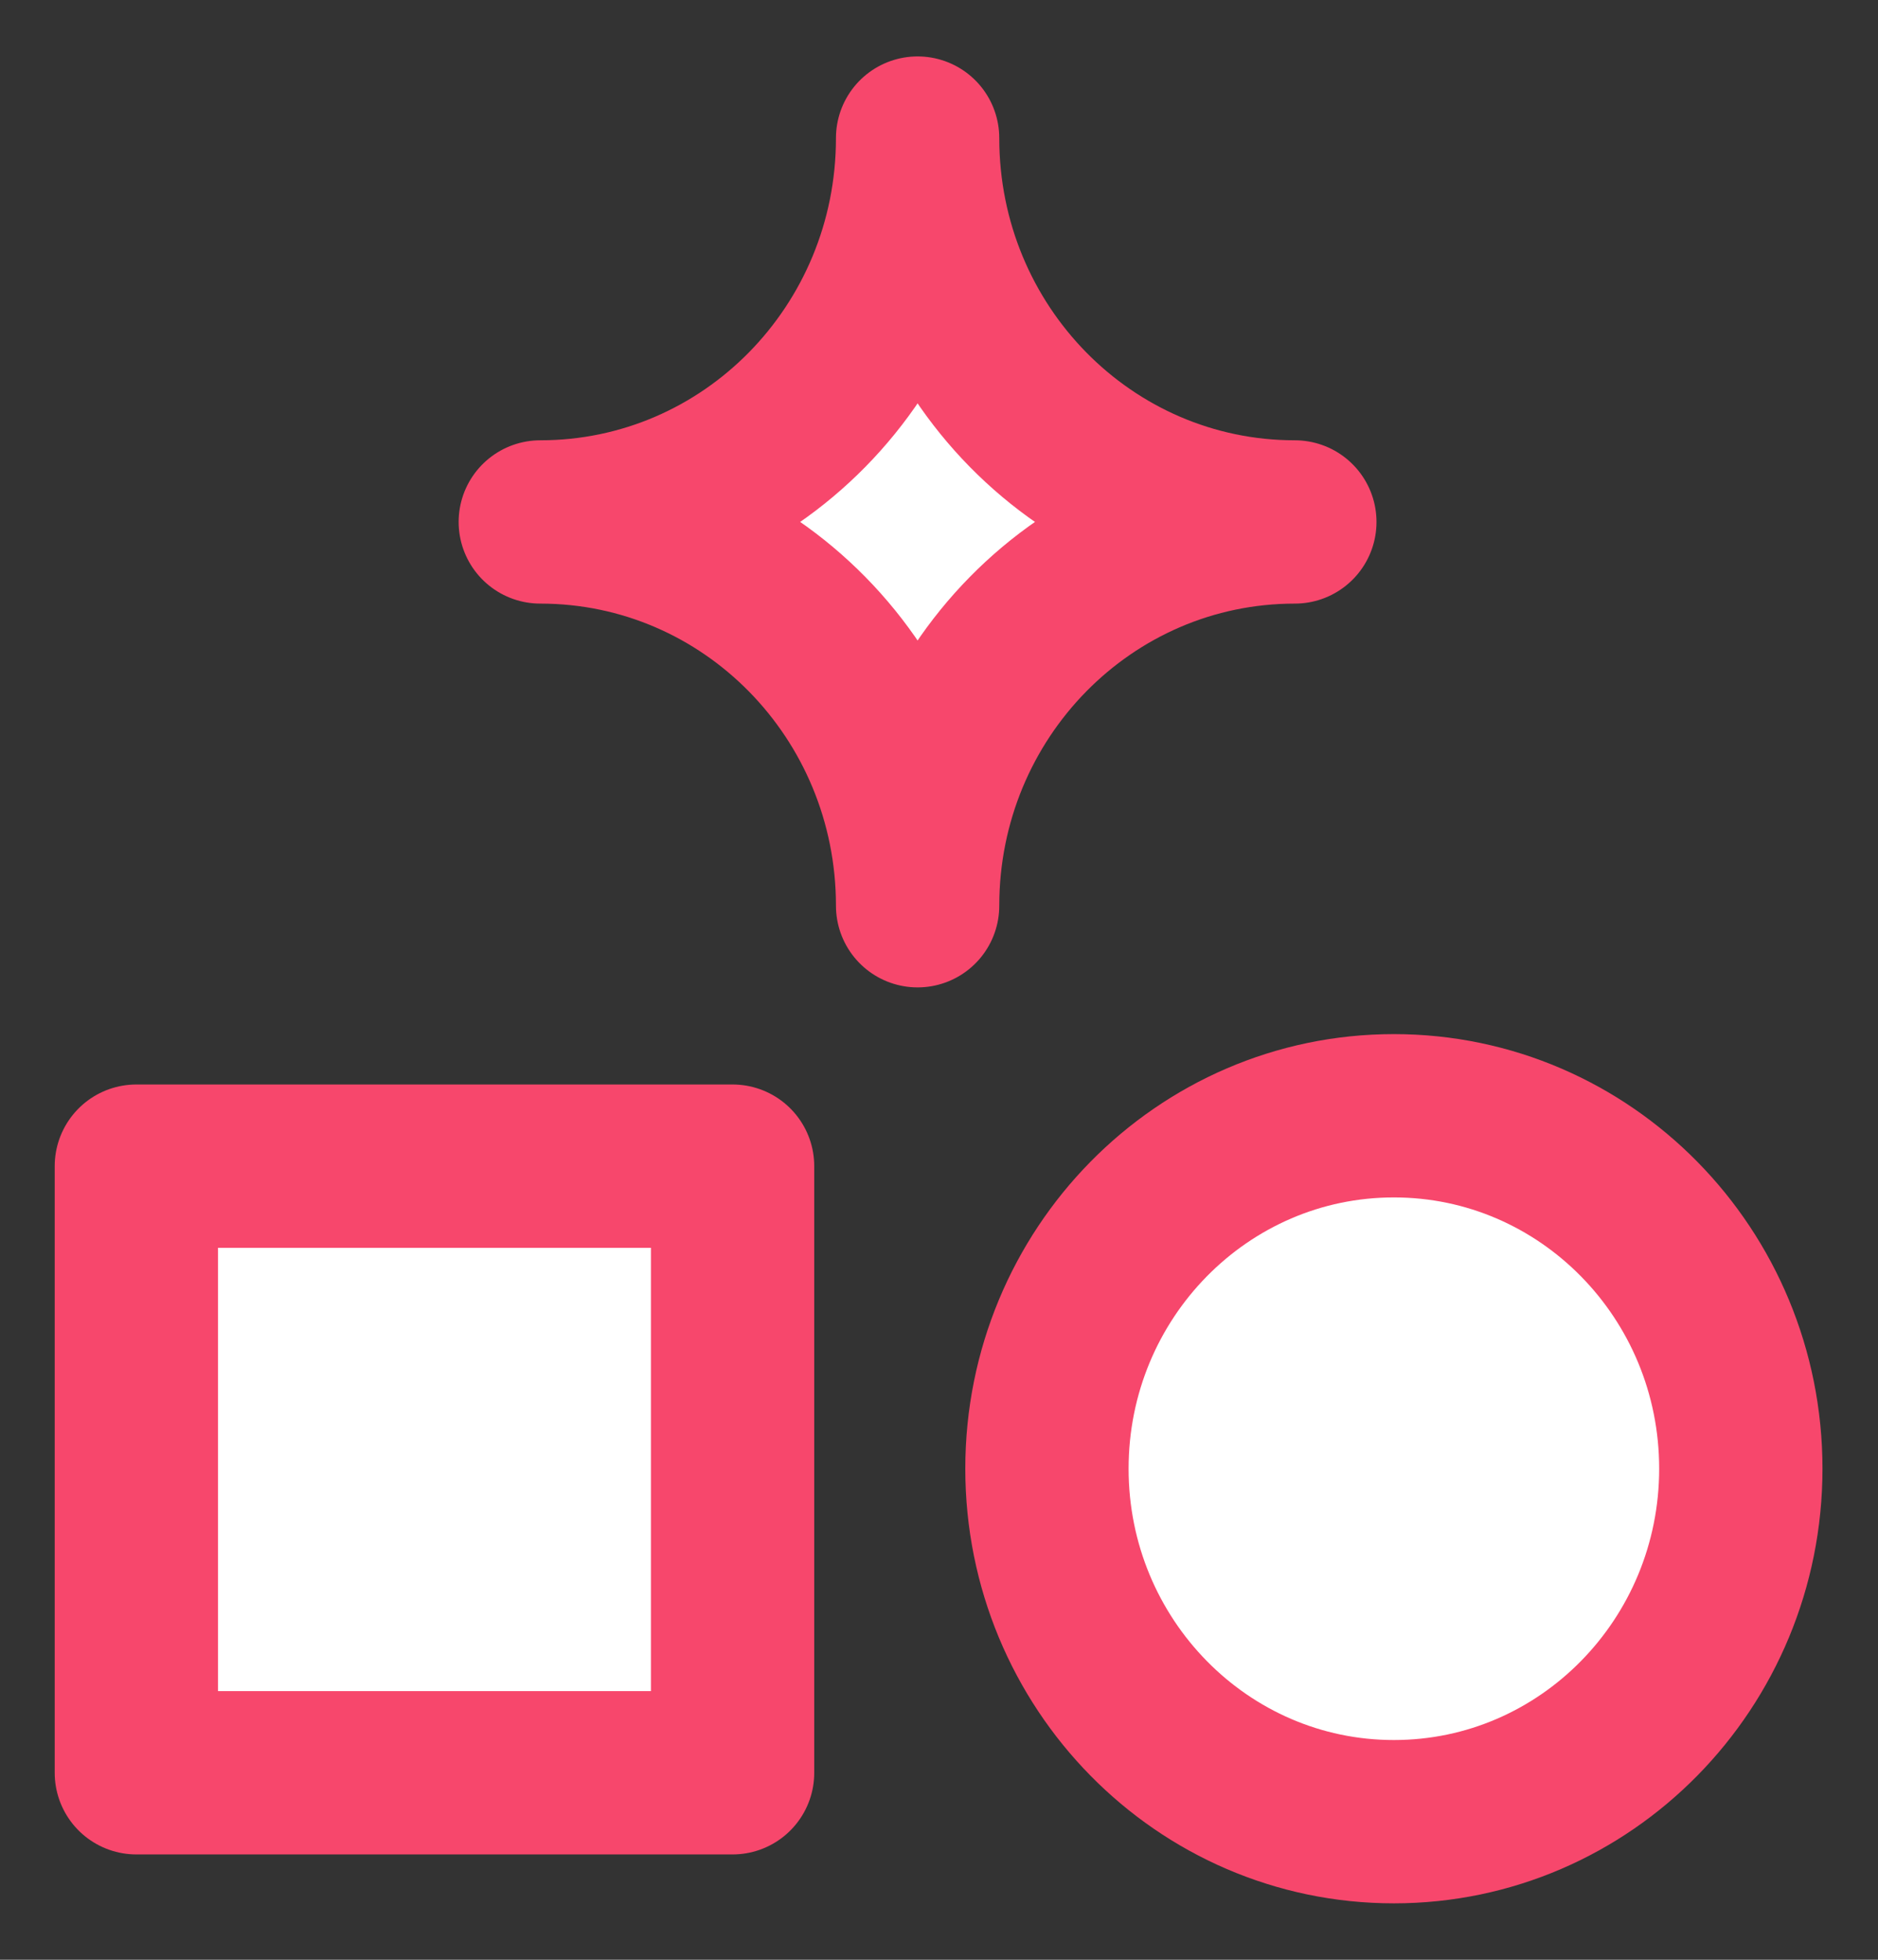 <svg width="23" height="24" viewBox="0 0 23 24" fill="none" xmlns="http://www.w3.org/2000/svg">
<rect x="0" y="0" width="23" height="24" fill="#333333" stroke="none"/>
<g clip-path="url(#clip0_974_30458)">
<path d="M15.858 6.392C13.303 6.392 11.238 4.29 11.238 1.691C11.238 4.29 9.172 6.392 6.617 6.392C9.172 6.392 11.238 8.493 11.238 11.092C11.238 8.493 13.303 6.392 15.858 6.392Z" fill="white" stroke="#F7476C" stroke-width="2" stroke-linecap="round" stroke-linejoin="round"/>
<path d="M17.071 22.309C19.418 22.309 21.32 20.373 21.32 17.986C21.32 15.599 19.418 13.664 17.071 13.664C14.725 13.664 12.822 15.599 12.822 17.986C12.822 20.373 14.725 22.309 17.071 22.309Z" fill="white" stroke="#F7476C" stroke-width="2" stroke-linecap="round" stroke-linejoin="round"/>
<path d="M8.972 21.71V14.281H1.67L1.67 21.71H8.972Z" fill="white" stroke="#F7476C" stroke-width="2" stroke-linecap="round" stroke-linejoin="round"/>
</g>
<defs>
<clipPath id="clip0_974_30458">
<rect width="23" height="24" fill="white"/>
</clipPath>
</defs>
</svg>
